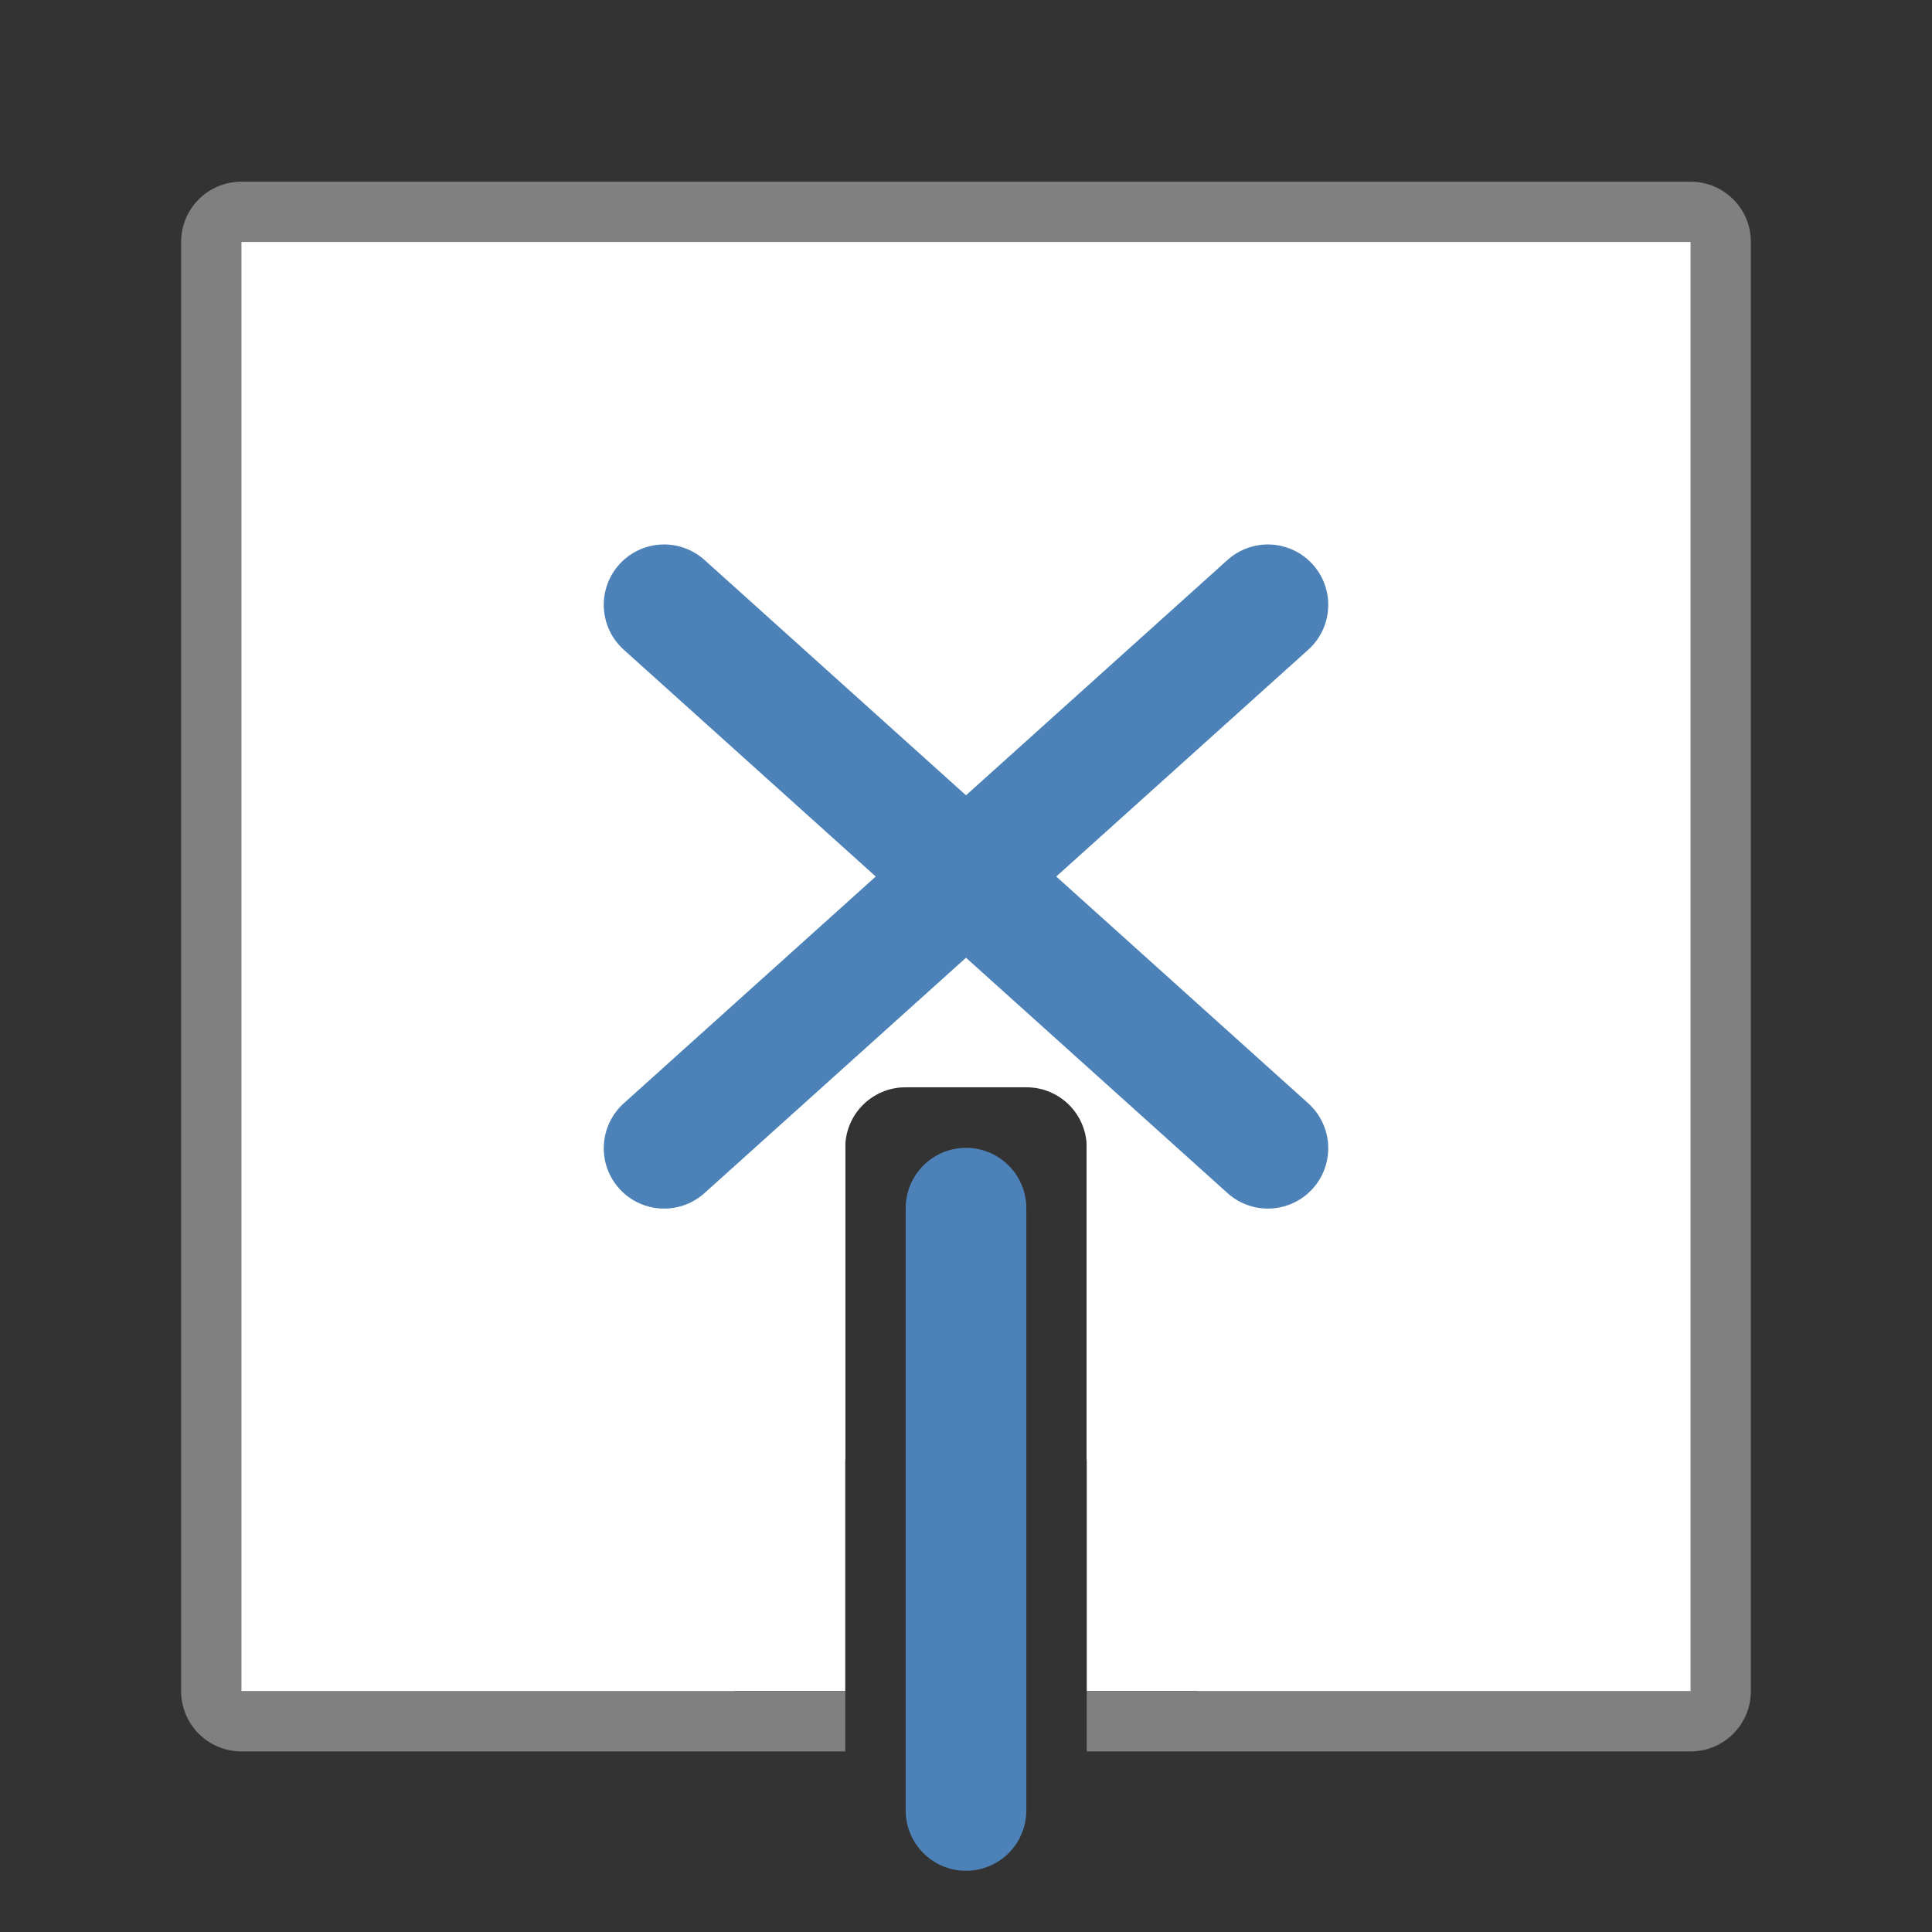 <svg viewBox="0 0 32 32" xmlns="http://www.w3.org/2000/svg"><rect x="0" y="0" width="32" height="32" fill="#333333" stroke="none"/><path d="m4 28.009v-24h24v24h-10v-9c0-.554-.446-1-1-1h-2c-.554 0-1 .446-1 1v9z" fill="#fff"/><path d="m4 29.009c-.554 0-1-.446-1-1v-24c0-.554.446-1 1-1h24c.554 0 1 .446 1 1v24c0 .554-.446 1-1 1h-10v-1h10v-24h-24v24h10v1z" fill="#808080"/><path d="m4 28.009v-24h24v24h-8.172l2.572-2.572c.426-.41.658-.996.631-1.529s-.266-.989-.604-1.326-.793-.576-1.326-.604c-.533-.027-1.119.205-1.529.631l-1.574 1.574v-5.131c.025-.6-.22-1.192-.619-1.559-.399-.366-.897-.523-1.379-.523s-.98.157-1.379.523c-.399.366-.644.959-.619 1.559v5.131l-1.574-1.574c-.41-.426-.996-.658-1.529-.631-.533.027-.989.266-1.326.604s-.576.793-.604 1.326c-.027.533.205 1.119.631 1.529l2.572 2.572z" fill="#fff"/><g fill="none" stroke="#4d82b8" stroke-linecap="round"><path d="m11 10.018 10 9" stroke-linejoin="round" stroke-width="2"/><path d="m21 10.018-10 9" stroke-linejoin="round" stroke-width="2"/><path d="m16 20.011v9.976" stroke-width="1.998"/></g></svg>